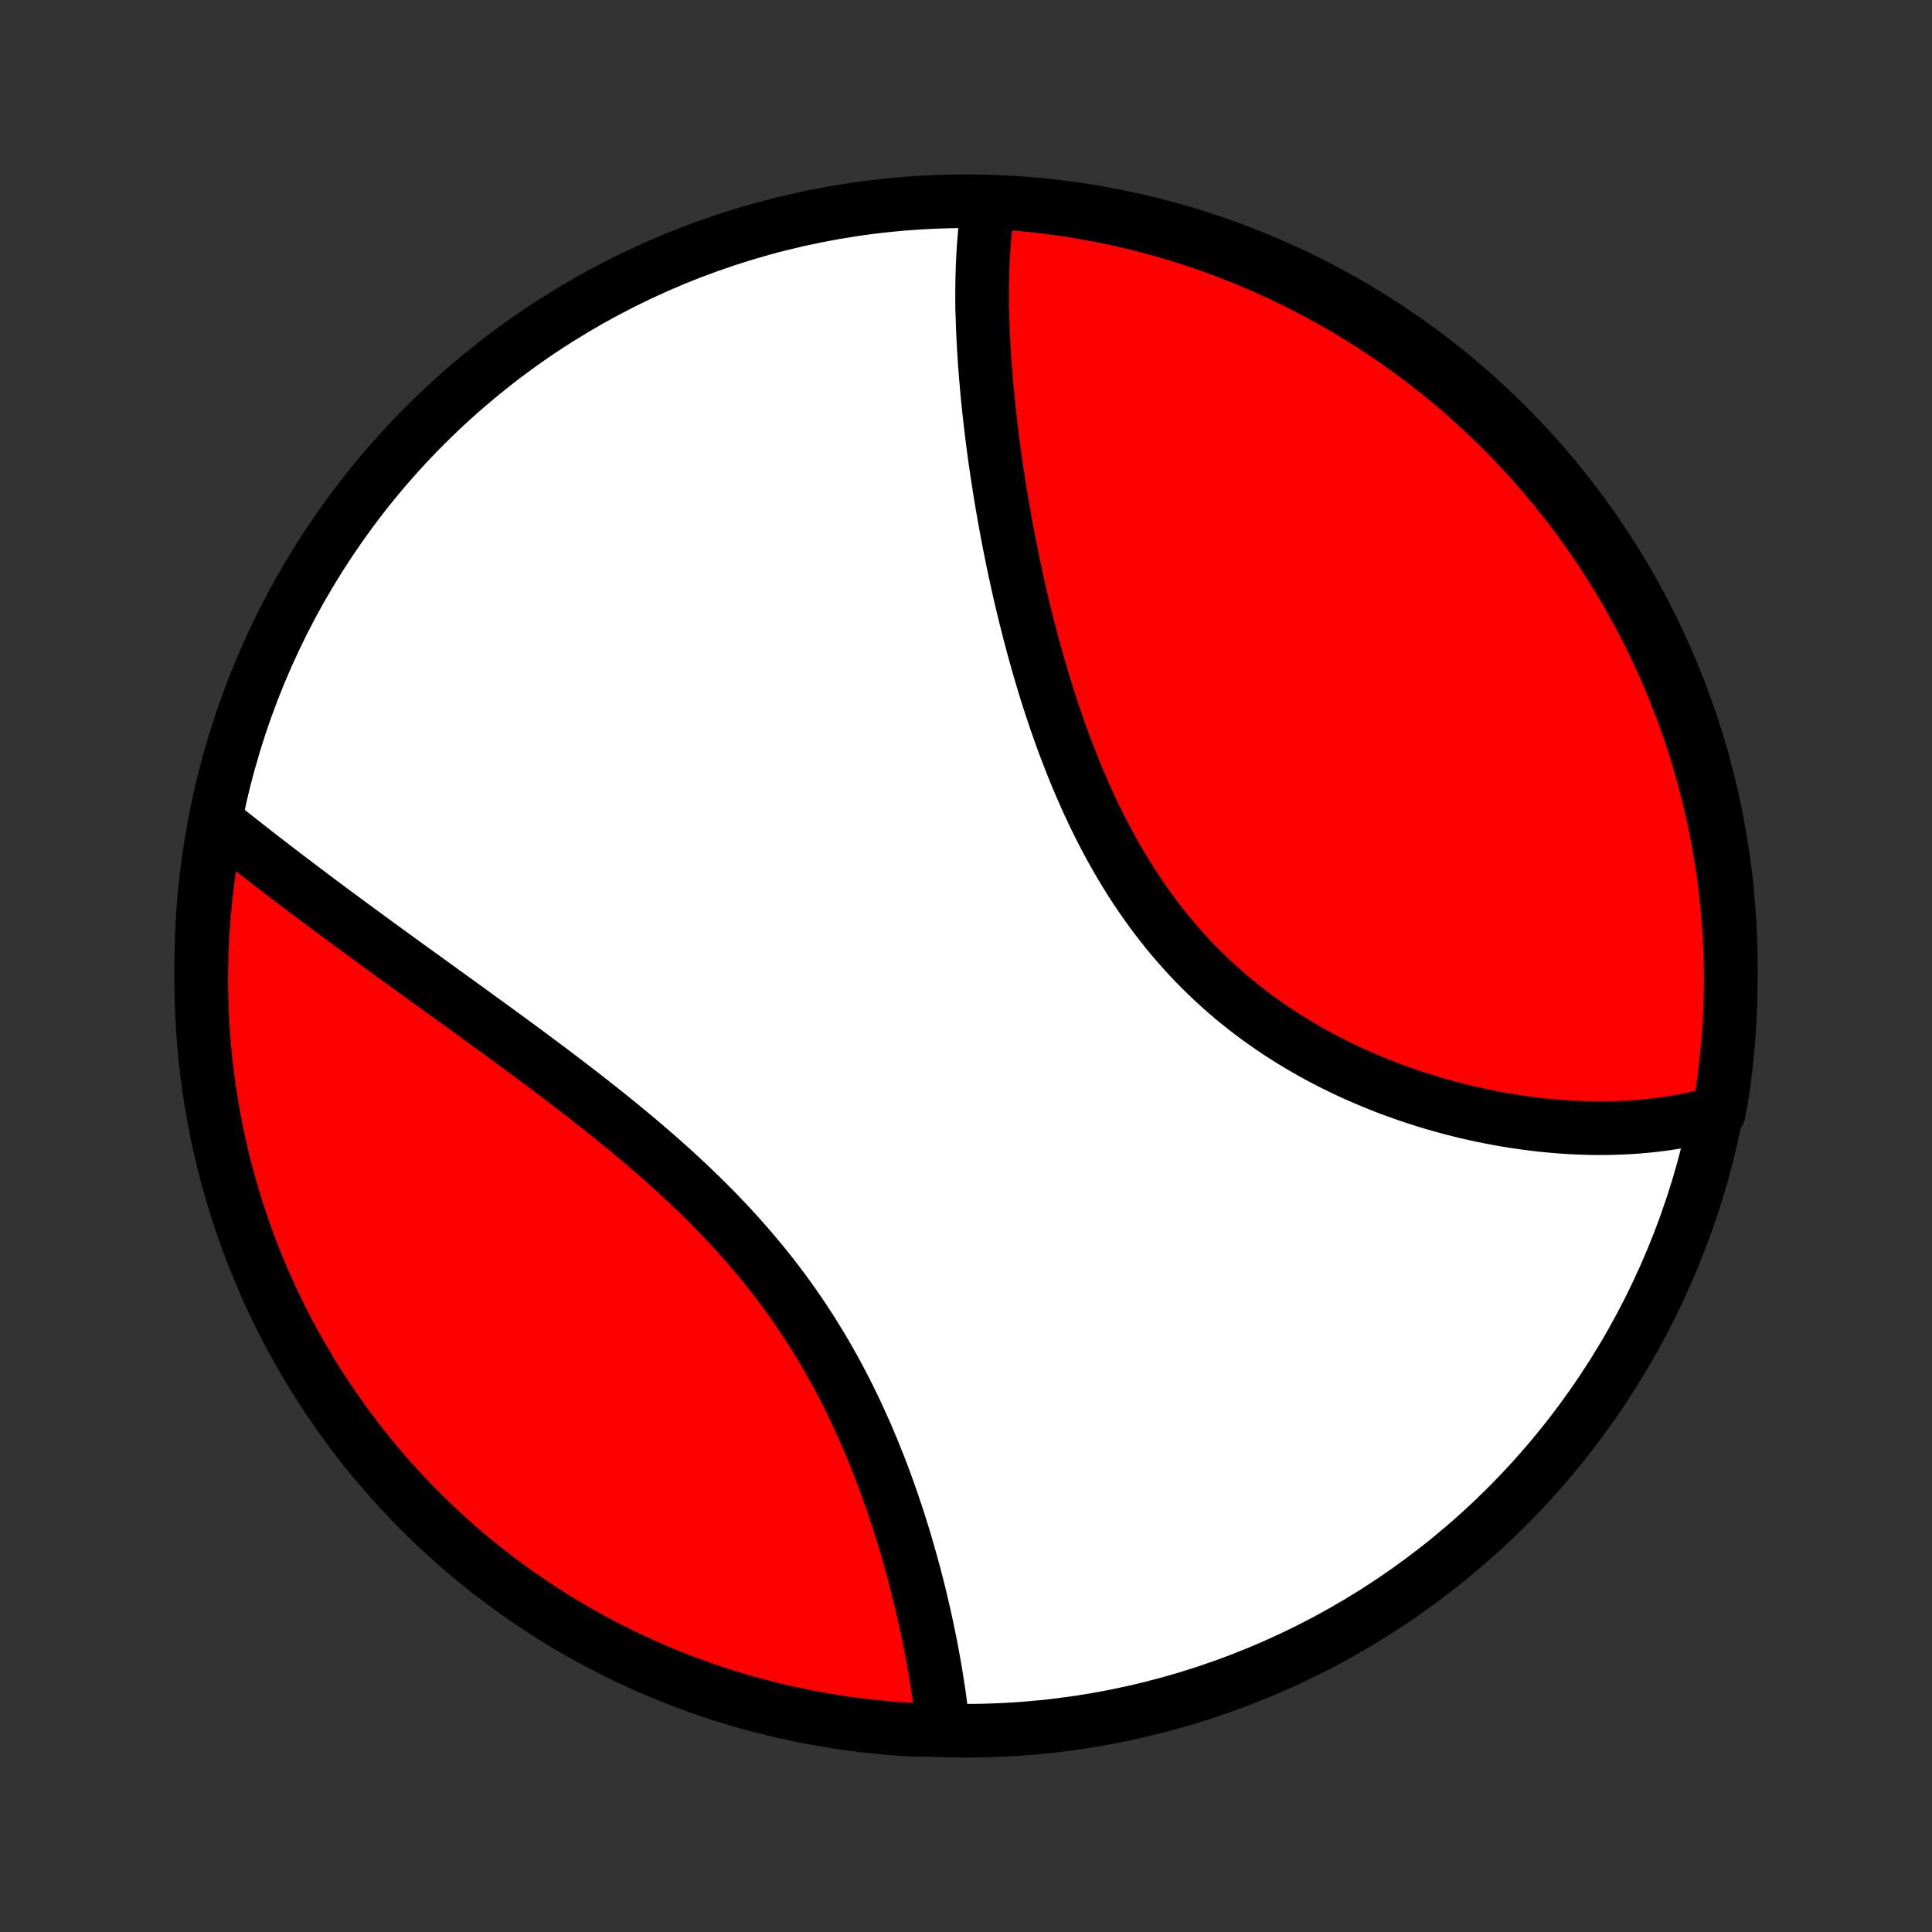 <?xml version="1.0" encoding="utf-8" standalone="no"?>
<!DOCTYPE svg PUBLIC "-//W3C//DTD SVG 1.1//EN"
  "http://www.w3.org/Graphics/SVG/1.1/DTD/svg11.dtd">
<!-- Created with matplotlib (http://matplotlib.org/) -->
<svg height="72pt" version="1.1" viewBox="0 0 72 72" width="72pt" xmlns="http://www.w3.org/2000/svg" xmlns:xlink="http://www.w3.org/1999/xlink">
 <rect x="0" y="0" width="72" height="72" fill="#333333" stroke="none"/>
 <defs>
  <style type="text/css">
*{stroke-linecap:butt;stroke-linejoin:round;}
  </style>
 </defs>
 <g id="figure_1">
  <g id="patch_1">
   <path d="
M0 72
L72 72
L72 0
L0 0
z
" style="fill:none;"/>
  </g>
  <g id="axes_1">
   <g id="PatchCollection_1">
    <defs>
     <path d="
M36 -7.5
C43.558 -7.5 50.808 -10.503 56.153 -15.848
C61.497 -21.192 64.5 -28.442 64.5 -36
C64.5 -43.558 61.497 -50.808 56.153 -56.153
C50.808 -61.497 43.558 -64.5 36 -64.5
C28.442 -64.5 21.192 -61.497 15.848 -56.153
C10.503 -50.808 7.5 -43.558 7.5 -36
C7.5 -28.442 10.503 -21.192 15.848 -15.848
C21.192 -10.503 28.442 -7.5 36 -7.5
z
" id="C0_0_a811fe30f3"/>
     <path d="
M36.824 -64.34
L36.796 -64.145
L36.77 -63.949
L36.746 -63.752
L36.724 -63.554
L36.705 -63.355
L36.687 -63.156
L36.671 -62.955
L36.656 -62.753
L36.644 -62.551
L36.633 -62.347
L36.623 -62.143
L36.616 -61.937
L36.61 -61.731
L36.605 -61.524
L36.602 -61.315
L36.6 -61.106
L36.6 -60.896
L36.601 -60.684
L36.603 -60.472
L36.612 -60.258
L36.619 -60.044
L36.626 -59.828
L36.635 -59.612
L36.645 -59.394
L36.657 -59.175
L36.669 -58.955
L36.683 -58.734
L36.698 -58.512
L36.715 -58.288
L36.732 -58.064
L36.751 -57.838
L36.77 -57.611
L36.791 -57.382
L36.813 -57.153
L36.837 -56.922
L36.861 -56.69
L36.887 -56.456
L36.914 -56.221
L36.942 -55.985
L36.971 -55.747
L37.002 -55.508
L37.033 -55.267
L37.066 -55.026
L37.1 -54.782
L37.136 -54.537
L37.172 -54.291
L37.211 -54.043
L37.25 -53.794
L37.29 -53.543
L37.332 -53.291
L37.376 -53.037
L37.42 -52.782
L37.466 -52.525
L37.514 -52.267
L37.563 -52.007
L37.613 -51.745
L37.666 -51.482
L37.719 -51.218
L37.774 -50.952
L37.831 -50.684
L37.889 -50.415
L37.949 -50.145
L38.011 -49.873
L38.075 -49.599
L38.14 -49.325
L38.208 -49.048
L38.277 -48.771
L38.348 -48.492
L38.421 -48.212
L38.496 -47.931
L38.574 -47.648
L38.653 -47.365
L38.734 -47.08
L38.819 -46.795
L38.905 -46.508
L38.993 -46.221
L39.084 -45.933
L39.178 -45.644
L39.274 -45.355
L39.373 -45.065
L39.475 -44.775
L39.579 -44.484
L39.686 -44.193
L39.797 -43.903
L39.91 -43.612
L40.026 -43.322
L40.145 -43.031
L40.268 -42.742
L40.394 -42.453
L40.523 -42.164
L40.656 -41.877
L40.792 -41.59
L40.932 -41.305
L41.075 -41.021
L41.222 -40.739
L41.373 -40.458
L41.528 -40.18
L41.686 -39.903
L41.849 -39.628
L42.015 -39.356
L42.185 -39.087
L42.359 -38.82
L42.538 -38.556
L42.72 -38.294
L42.906 -38.037
L43.096 -37.782
L43.29 -37.531
L43.488 -37.283
L43.69 -37.039
L43.895 -36.799
L44.105 -36.562
L44.318 -36.33
L44.534 -36.102
L44.754 -35.878
L44.978 -35.659
L45.205 -35.443
L45.435 -35.233
L45.668 -35.026
L45.904 -34.824
L46.144 -34.627
L46.385 -34.434
L46.629 -34.246
L46.876 -34.062
L47.125 -33.883
L47.376 -33.709
L47.629 -33.539
L47.884 -33.374
L48.14 -33.213
L48.398 -33.057
L48.657 -32.905
L48.917 -32.758
L49.179 -32.615
L49.441 -32.477
L49.704 -32.343
L49.968 -32.213
L50.232 -32.087
L50.496 -31.966
L50.761 -31.849
L51.026 -31.736
L51.291 -31.627
L51.555 -31.521
L51.819 -31.42
L52.084 -31.323
L52.347 -31.23
L52.61 -31.14
L52.872 -31.054
L53.134 -30.971
L53.395 -30.892
L53.655 -30.817
L53.914 -30.745
L54.172 -30.677
L54.429 -30.612
L54.685 -30.55
L54.94 -30.492
L55.194 -30.437
L55.446 -30.385
L55.698 -30.336
L55.947 -30.29
L56.196 -30.248
L56.443 -30.208
L56.689 -30.172
L56.934 -30.138
L57.176 -30.107
L57.418 -30.079
L57.658 -30.055
L57.897 -30.033
L58.134 -30.014
L58.37 -29.997
L58.604 -29.983
L58.837 -29.973
L59.068 -29.965
L59.298 -29.959
L59.526 -29.956
L59.753 -29.957
L59.979 -29.959
L60.203 -29.965
L60.425 -29.973
L60.646 -29.984
L60.866 -29.997
L61.084 -30.013
L61.301 -30.032
L61.516 -30.054
L61.73 -30.078
L61.943 -30.105
L62.154 -30.135
L62.364 -30.167
L62.572 -30.202
L62.779 -30.24
L62.985 -30.281
L63.189 -30.325
L63.392 -30.371
L63.594 -30.421
L63.795 -30.473
L64.055 -30.529
L64.138 -30.984
L64.213 -31.475
L64.279 -31.966
L64.337 -32.459
L64.386 -32.953
L64.426 -33.448
L64.457 -33.944
L64.48 -34.441
L64.494 -34.938
L64.5 -35.435
L64.497 -35.932
L64.485 -36.429
L64.464 -36.927
L64.435 -37.424
L64.397 -37.92
L64.351 -38.416
L64.296 -38.911
L64.232 -39.406
L64.16 -39.899
L64.079 -40.391
L63.989 -40.882
L63.891 -41.371
L63.785 -41.859
L63.67 -42.345
L63.546 -42.829
L63.415 -43.311
L63.275 -43.79
L63.126 -44.268
L62.969 -44.742
L62.804 -45.215
L62.631 -45.684
L62.45 -46.15
L62.261 -46.613
L62.064 -47.073
L61.858 -47.53
L61.645 -47.983
L61.424 -48.432
L61.196 -48.878
L60.959 -49.32
L60.716 -49.758
L60.464 -50.191
L60.205 -50.62
L59.939 -51.045
L59.666 -51.465
L59.385 -51.881
L59.097 -52.291
L58.802 -52.697
L58.5 -53.097
L58.191 -53.493
L57.876 -53.883
L57.554 -54.267
L57.225 -54.646
L56.89 -55.02
L56.548 -55.387
L56.2 -55.749
L55.847 -56.105
L55.487 -56.454
L55.121 -56.797
L54.749 -57.134
L54.371 -57.465
L53.988 -57.789
L53.6 -58.106
L53.206 -58.416
L52.807 -58.72
L52.403 -59.017
L51.993 -59.307
L51.579 -59.59
L51.16 -59.865
L50.737 -60.133
L50.309 -60.394
L49.876 -60.648
L49.44 -60.894
L48.999 -61.132
L48.555 -61.363
L48.106 -61.586
L47.654 -61.801
L47.198 -62.008
L46.739 -62.208
L46.277 -62.399
L45.811 -62.583
L45.343 -62.758
L44.871 -62.925
L44.398 -63.084
L43.921 -63.235
L43.442 -63.377
L42.961 -63.511
L42.477 -63.637
L41.992 -63.754
L41.505 -63.863
L41.016 -63.963
L40.525 -64.055
L40.034 -64.138
L39.541 -64.213
L39.047 -64.279
L38.552 -64.337
L38.056 -64.386
L37.559 -64.426
z
" id="C0_1_9c3275d415"/>
     <path d="
M8.03 -41.408
L8.193 -41.279
L8.357 -41.148
L8.521 -41.018
L8.687 -40.886
L8.854 -40.755
L9.023 -40.622
L9.192 -40.49
L9.363 -40.356
L9.534 -40.223
L9.707 -40.088
L9.882 -39.953
L10.057 -39.818
L10.234 -39.682
L10.412 -39.546
L10.591 -39.408
L10.772 -39.271
L10.954 -39.133
L11.137 -38.994
L11.322 -38.854
L11.508 -38.714
L11.696 -38.573
L11.885 -38.431
L12.075 -38.289
L12.267 -38.146
L12.461 -38.003
L12.655 -37.858
L12.852 -37.713
L13.05 -37.567
L13.249 -37.42
L13.45 -37.273
L13.653 -37.124
L13.857 -36.975
L14.062 -36.825
L14.27 -36.674
L14.479 -36.522
L14.689 -36.369
L14.901 -36.215
L15.115 -36.06
L15.33 -35.904
L15.547 -35.748
L15.766 -35.59
L15.986 -35.431
L16.208 -35.27
L16.431 -35.109
L16.656 -34.947
L16.883 -34.783
L17.111 -34.618
L17.34 -34.452
L17.572 -34.285
L17.804 -34.116
L18.038 -33.946
L18.274 -33.775
L18.511 -33.602
L18.749 -33.428
L18.989 -33.253
L19.23 -33.076
L19.472 -32.898
L19.715 -32.718
L19.959 -32.536
L20.204 -32.353
L20.451 -32.169
L20.698 -31.983
L20.946 -31.795
L21.194 -31.605
L21.444 -31.414
L21.693 -31.221
L21.944 -31.026
L22.194 -30.829
L22.445 -30.631
L22.695 -30.43
L22.946 -30.228
L23.197 -30.024
L23.447 -29.817
L23.697 -29.609
L23.946 -29.399
L24.194 -29.186
L24.441 -28.972
L24.688 -28.755
L24.933 -28.537
L25.177 -28.316
L25.419 -28.092
L25.66 -27.867
L25.899 -27.639
L26.136 -27.41
L26.37 -27.177
L26.603 -26.943
L26.833 -26.706
L27.06 -26.468
L27.285 -26.227
L27.507 -25.983
L27.726 -25.738
L27.942 -25.49
L28.154 -25.241
L28.364 -24.989
L28.57 -24.735
L28.772 -24.48
L28.971 -24.222
L29.166 -23.963
L29.358 -23.701
L29.545 -23.439
L29.729 -23.174
L29.909 -22.909
L30.085 -22.641
L30.258 -22.373
L30.426 -22.103
L30.591 -21.833
L30.752 -21.561
L30.909 -21.289
L31.062 -21.016
L31.211 -20.742
L31.357 -20.468
L31.499 -20.194
L31.637 -19.919
L31.771 -19.644
L31.902 -19.37
L32.03 -19.095
L32.154 -18.821
L32.275 -18.547
L32.392 -18.274
L32.506 -18.002
L32.617 -17.73
L32.725 -17.459
L32.83 -17.189
L32.932 -16.92
L33.031 -16.652
L33.127 -16.385
L33.22 -16.12
L33.31 -15.855
L33.398 -15.593
L33.483 -15.332
L33.566 -15.072
L33.646 -14.814
L33.724 -14.557
L33.799 -14.303
L33.872 -14.05
L33.943 -13.799
L34.011 -13.549
L34.078 -13.302
L34.142 -13.056
L34.204 -12.813
L34.264 -12.571
L34.322 -12.331
L34.378 -12.093
L34.432 -11.858
L34.484 -11.624
L34.535 -11.392
L34.583 -11.162
L34.63 -10.934
L34.675 -10.709
L34.718 -10.485
L34.759 -10.263
L34.799 -10.043
L34.837 -9.826
L34.874 -9.61
L34.908 -9.396
L34.941 -9.184
L34.973 -8.975
L35.003 -8.767
L35.031 -8.561
L35.058 -8.357
L35.083 -8.155
L35.106 -7.954
L35.128 -7.756
L34.65 -7.559
L34.154 -7.532
L33.658 -7.56
L33.162 -7.596
L32.668 -7.642
L32.174 -7.695
L31.682 -7.758
L31.191 -7.829
L30.701 -7.909
L30.214 -7.997
L29.727 -8.094
L29.243 -8.199
L28.761 -8.313
L28.281 -8.435
L27.803 -8.565
L27.328 -8.704
L26.856 -8.851
L26.386 -9.007
L25.919 -9.171
L25.456 -9.342
L24.995 -9.522
L24.538 -9.71
L24.084 -9.906
L23.634 -10.111
L23.188 -10.322
L22.746 -10.542
L22.307 -10.77
L21.873 -11.005
L21.443 -11.248
L21.018 -11.498
L20.597 -11.756
L20.181 -12.021
L19.77 -12.293
L19.363 -12.573
L18.962 -12.86
L18.566 -13.154
L18.175 -13.454
L17.79 -13.762
L17.41 -14.077
L17.036 -14.398
L16.667 -14.726
L16.305 -15.06
L15.948 -15.4
L15.598 -15.747
L15.254 -16.1
L14.916 -16.459
L14.584 -16.824
L14.259 -17.195
L13.941 -17.572
L13.629 -17.954
L13.325 -18.342
L13.027 -18.735
L12.736 -19.133
L12.452 -19.537
L12.176 -19.945
L11.906 -20.359
L11.644 -20.777
L11.39 -21.2
L11.143 -21.627
L10.903 -22.059
L10.671 -22.495
L10.447 -22.935
L10.231 -23.379
L10.022 -23.827
L9.821 -24.278
L9.629 -24.733
L9.444 -25.192
L9.268 -25.654
L9.099 -26.119
L8.939 -26.587
L8.787 -27.058
L8.644 -27.532
L8.508 -28.008
L8.381 -28.486
L8.263 -28.968
L8.153 -29.451
L8.051 -29.936
L7.958 -30.422
L7.873 -30.911
L7.797 -31.401
L7.73 -31.893
L7.671 -32.386
L7.621 -32.88
L7.58 -33.375
L7.547 -33.87
L7.523 -34.367
L7.507 -34.863
L7.5 -35.361
L7.502 -35.858
L7.513 -36.355
L7.532 -36.853
L7.56 -37.35
L7.596 -37.846
L7.642 -38.342
L7.695 -38.838
L7.758 -39.332
L7.829 -39.826
L7.909 -40.318
z
" id="C0_2_088994efc9"/>
    </defs>
    <g clip-path="url(#p1bffca34e9)">
     <use style="fill:#ffffff;stroke:#000000;stroke-width:2.0;" x="0.0" xlink:href="#C0_0_a811fe30f3" y="72.0"/>
    </g>
    <g clip-path="url(#p1bffca34e9)">
     <use style="fill:#ff0000;stroke:#000000;stroke-width:2.0;" x="0.0" xlink:href="#C0_1_9c3275d415" y="72.0"/>
    </g>
    <g clip-path="url(#p1bffca34e9)">
     <use style="fill:#ff0000;stroke:#000000;stroke-width:2.0;" x="0.0" xlink:href="#C0_2_088994efc9" y="72.0"/>
    </g>
   </g>
  </g>
 </g>
 <defs>
  <clipPath id="p1bffca34e9">
   <rect height="72.0" width="72.0" x="0.0" y="0.0"/>
  </clipPath>
 </defs>
</svg>
